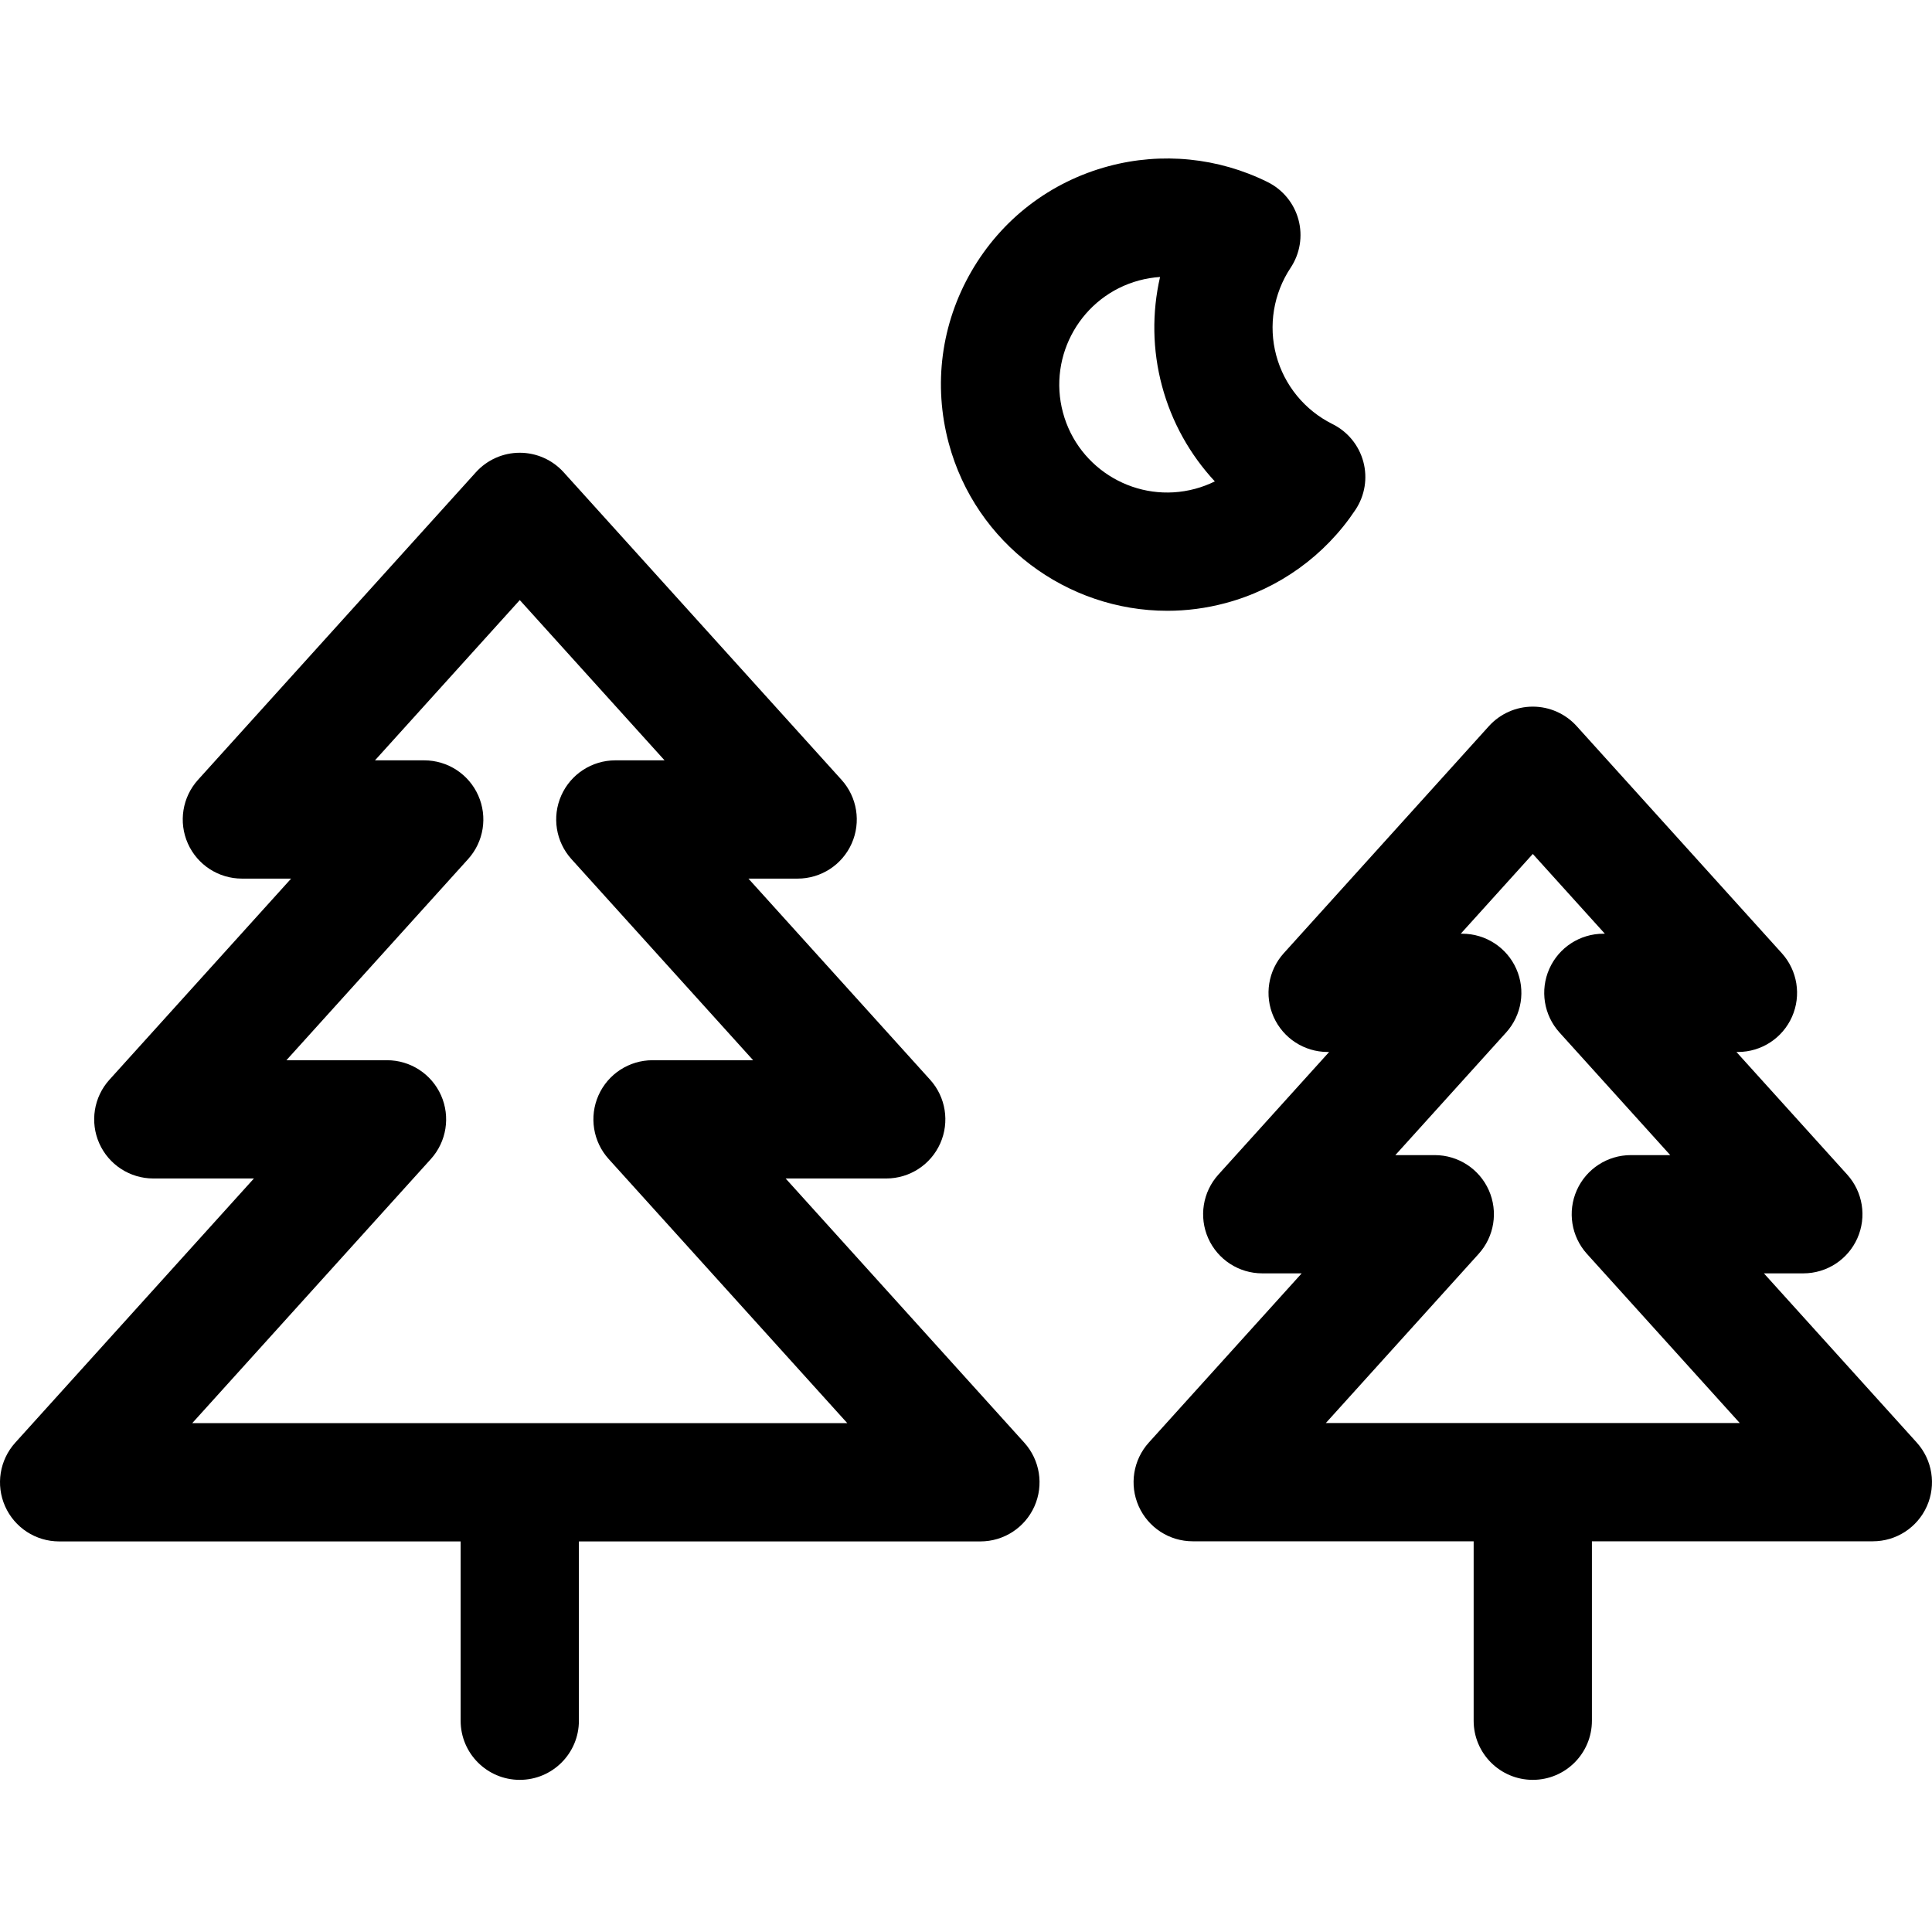 <svg id="icon-botanical" height="511pt" viewBox="0 -41 512 511" width="511pt" xmlns="http://www.w3.org/2000/svg"><path d="m507.957 340.789-40.504-44.836h10.453c6.191 0 11.805-3.645 14.316-9.305 2.516-5.66 1.461-12.27-2.691-16.867l-29.359-32.496h.402c6.195 0 11.805-3.648 14.32-9.309 2.516-5.66 1.457-12.27-2.691-16.863l-54.371-60.184c-2.969-3.285-7.195-5.164-11.625-5.164-4.434 0-8.656 1.879-11.629 5.164l-54.367 60.184c-4.152 4.594-5.207 11.203-2.691 16.863 2.512 5.66 8.125 9.309 14.32 9.309h.398l-29.355 32.496c-4.152 4.594-5.207 11.207-2.695 16.867 2.516 5.66 8.129 9.305 14.32 9.305h10.453l-40.508 44.836c-4.152 4.594-5.207 11.207-2.691 16.867s8.129 9.305 14.32 9.305h74.453v47.551c0 8.652 7.016 15.668 15.672 15.668 8.652 0 15.668-7.016 15.668-15.668v-47.551h74.453c6.195 0 11.805-3.645 14.32-9.305 2.516-5.66 1.461-12.27-2.691-16.867zm-156.602-5.164 40.504-44.836c4.152-4.594 5.207-11.203 2.695-16.863-2.516-5.66-8.129-9.309-14.32-9.309h-10.453l29.359-32.496c4.152-4.598 5.207-11.207 2.691-16.867-2.512-5.66-8.125-9.309-14.316-9.309h-.402l19.094-21.137 19.098 21.137h-.402c-6.191 0-11.805 3.648-14.32 9.309-2.512 5.66-1.457 12.27 2.695 16.867l29.355 32.496h-10.449c-6.195 0-11.805 3.648-14.32 9.309-2.516 5.66-1.457 12.27 2.691 16.863l40.504 44.836zm0 0"/><path d="m208.199 270.809h26.664c6.191 0 11.805-3.648 14.316-9.305 2.516-5.664 1.461-12.273-2.691-16.867l-48.148-53.297h13.047c6.195 0 11.809-3.648 14.32-9.309 2.516-5.66 1.461-12.27-2.691-16.867l-73.645-81.512c-2.973-3.289-7.195-5.168-11.625-5.168-4.434 0-8.66 1.879-11.629 5.168l-73.645 81.512c-4.152 4.598-5.207 11.207-2.691 16.867 2.512 5.66 8.125 9.309 14.32 9.309h13.047l-48.148 53.297c-4.152 4.594-5.207 11.203-2.691 16.867 2.512 5.656 8.125 9.305 14.316 9.305h26.664l-63.246 70.012c-4.152 4.594-5.207 11.203-2.691 16.863 2.512 5.66 8.125 9.309 14.316 9.309h106.406v47.52c0 8.652 7.016 15.668 15.672 15.668 8.652 0 15.668-7.016 15.668-15.668v-47.52h106.406c6.191 0 11.805-3.648 14.32-9.309 2.512-5.66 1.457-12.27-2.695-16.863zm-157.258 64.844 63.25-70.008c4.148-4.598 5.207-11.207 2.691-16.867-2.516-5.66-8.125-9.309-14.32-9.309h-26.66l48.148-53.297c4.152-4.594 5.207-11.203 2.691-16.863-2.512-5.66-8.125-9.309-14.316-9.309h-13.055l38.375-42.473 38.371 42.473h-13.051c-6.195 0-11.805 3.648-14.32 9.309s-1.457 12.27 2.691 16.863l48.152 53.297h-26.664c-6.191 0-11.805 3.648-14.32 9.309-2.512 5.66-1.457 12.27 2.695 16.867l63.246 70.008zm0 0"/><path d="m309.324 120.367c5.121 0 10.32-.664 15.496-2.051 14.102-3.777 26.316-12.559 34.395-24.727 2.488-3.746 3.246-8.379 2.082-12.723s-4.137-7.977-8.164-9.98c-7.359-3.652-12.797-10.289-14.918-18.203-2.121-7.914-.73-16.379 3.816-23.223 2.488-3.746 3.246-8.383 2.082-12.727-1.164-4.34-4.137-7.977-8.164-9.977-13.082-6.496-28.051-7.992-42.152-4.215-15.461 4.141-28.383 14.059-36.387 27.922-8.004 13.863-10.129 30.012-5.988 45.473 7.164 26.746 31.441 44.43 57.902 44.43zm-7.418-87.555c1.82-.484 3.668-.789 5.52-.91-2.164 9.434-2.039 19.352.52 28.895 2.555 9.539 7.406 18.195 14 25.281-1.668.82-3.418 1.48-5.234 1.969-15.23 4.086-30.938-4.988-35.02-20.219-4.082-15.227 4.988-30.934 20.215-35.016zm0 0"/></svg>
